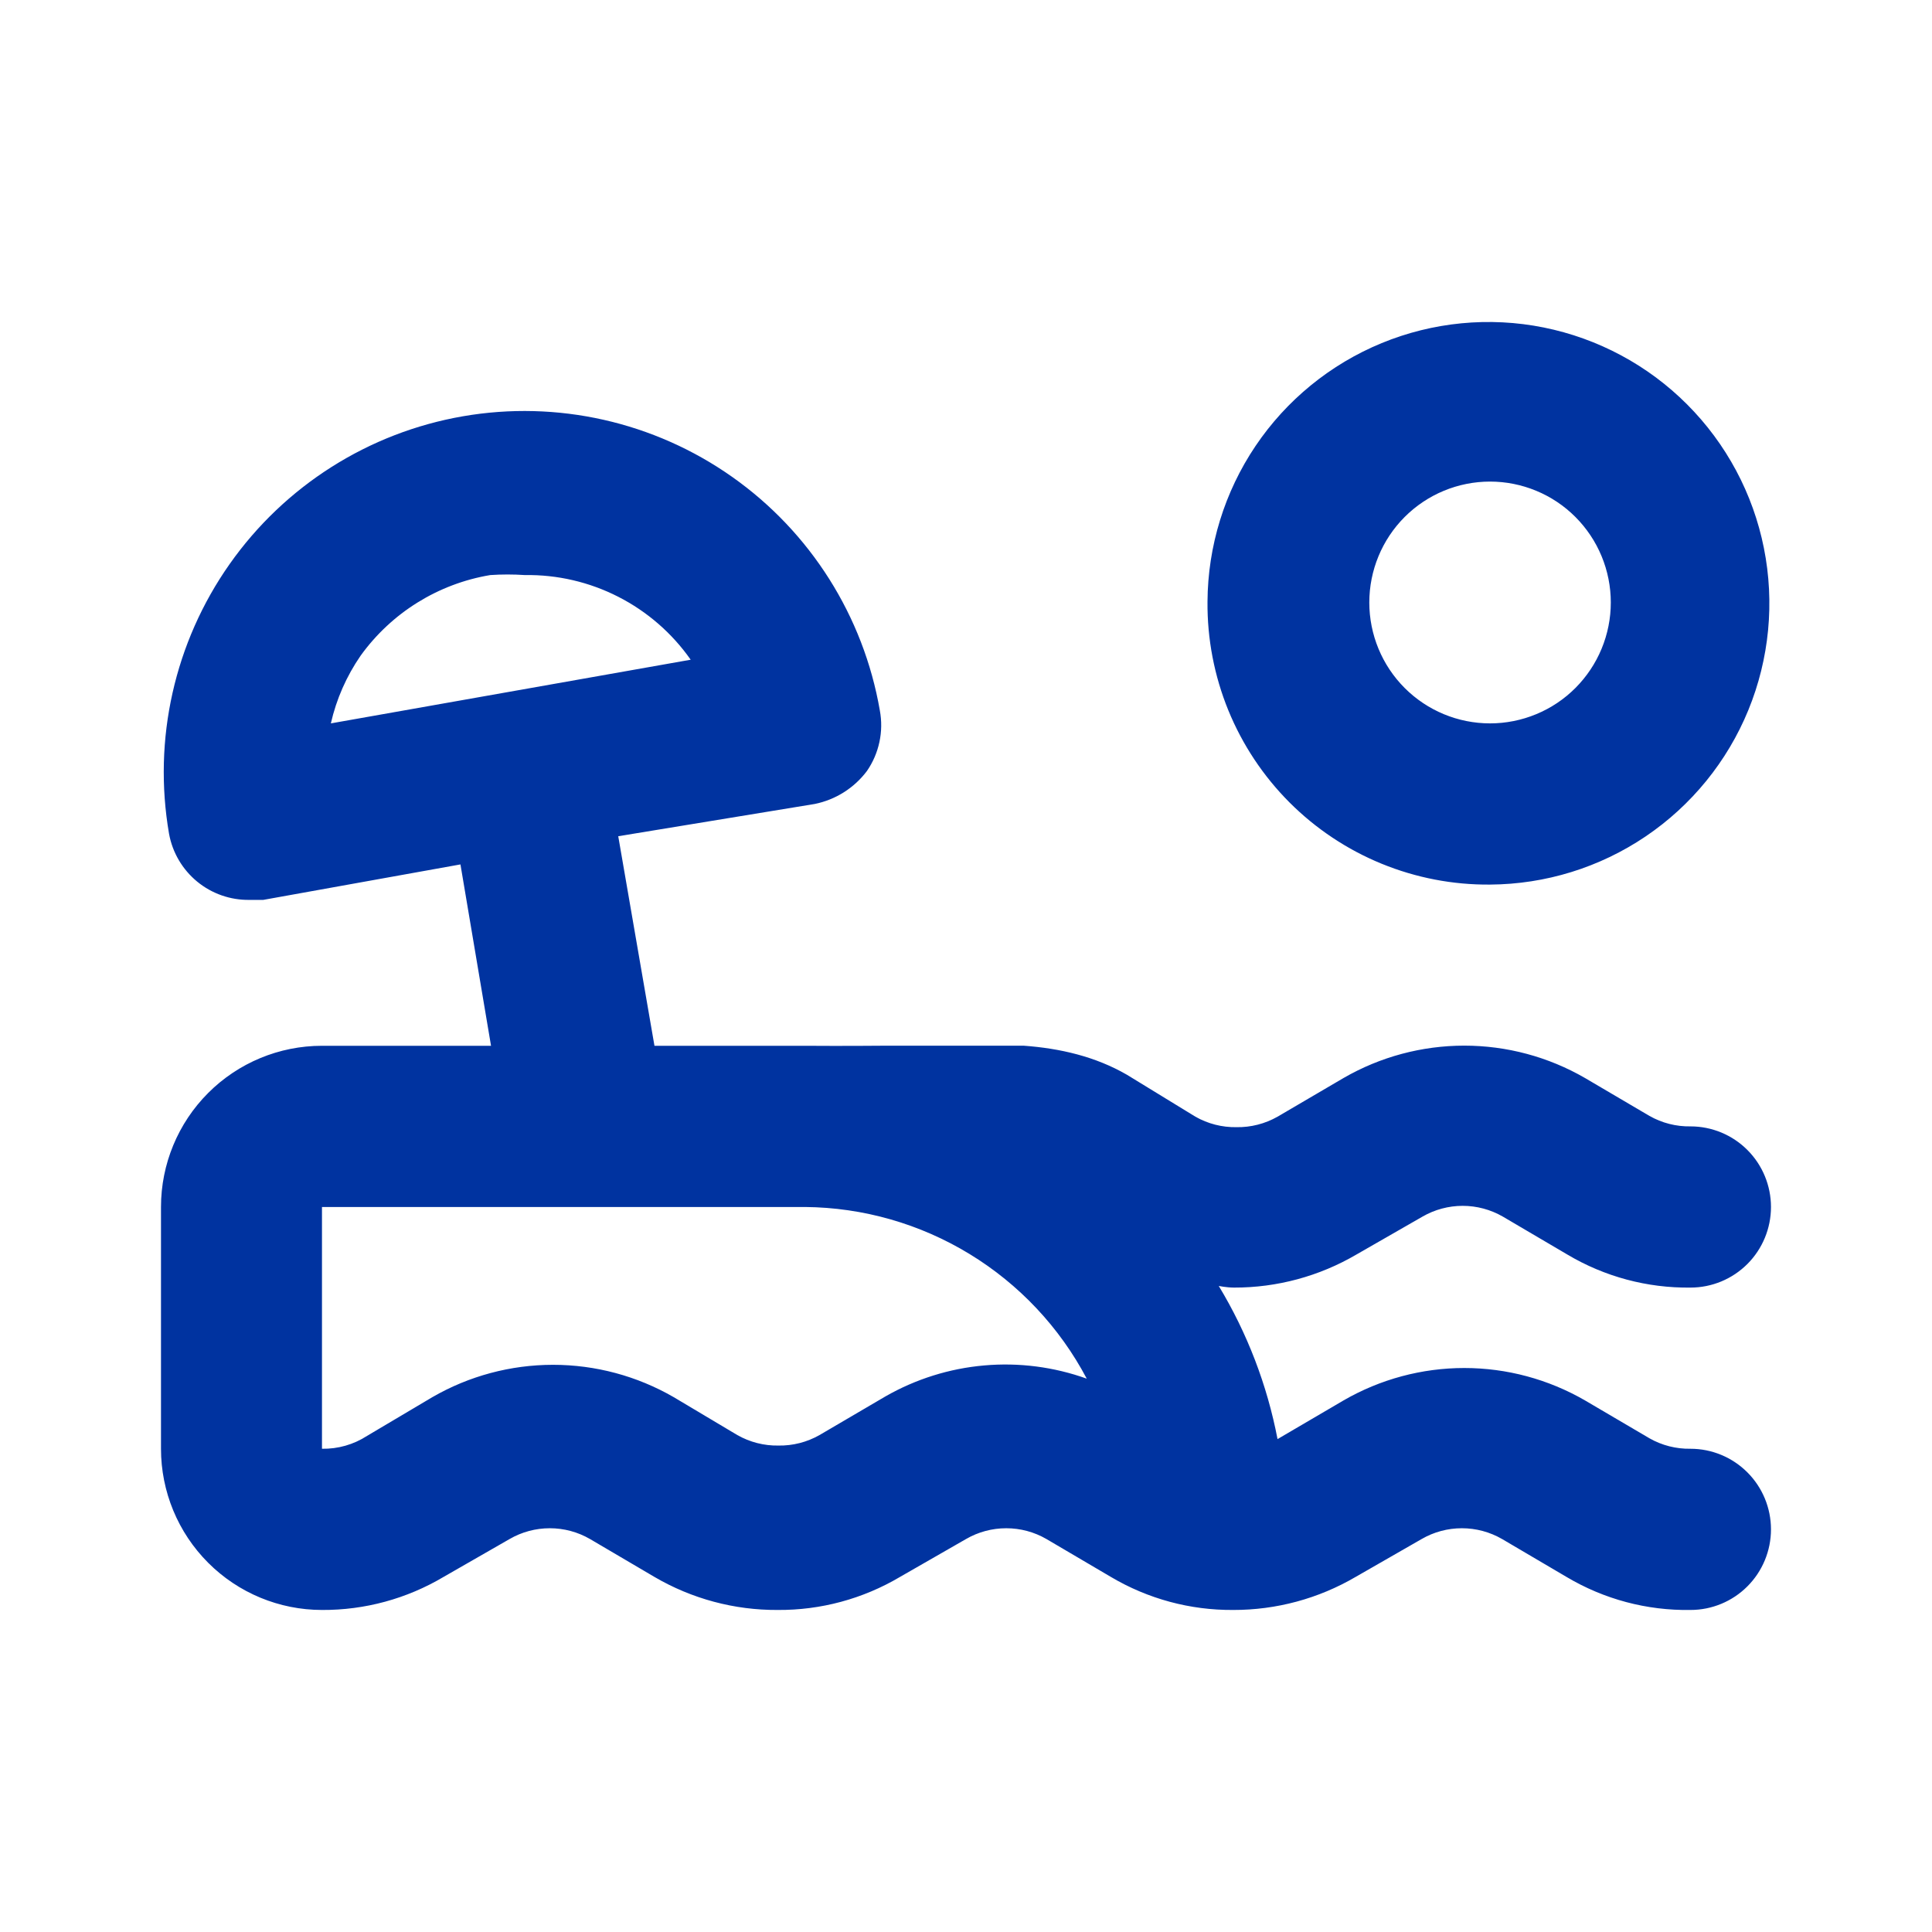 <svg width="64" height="64" viewBox="0 0 64 64" fill="none" xmlns="http://www.w3.org/2000/svg">
<path d="M49.36 29.303C51.196 29.292 52.988 28.738 54.51 27.71C56.032 26.682 57.217 25.227 57.915 23.526C58.612 21.826 58.792 19.956 58.431 18.154C58.071 16.351 57.185 14.696 55.887 13.396C54.589 12.096 52.935 11.21 51.135 10.848C49.335 10.487 47.468 10.667 45.769 11.366C44.071 12.065 42.617 13.251 41.59 14.775C40.564 16.299 40.01 18.093 40 19.931C39.989 21.165 40.224 22.388 40.69 23.53C41.157 24.672 41.846 25.709 42.717 26.582C43.589 27.454 44.625 28.144 45.765 28.611C46.906 29.078 48.127 29.314 49.36 29.303ZM49.36 15.953C49.885 15.953 50.405 16.057 50.89 16.258C51.376 16.459 51.817 16.754 52.188 17.126C52.559 17.498 52.854 17.939 53.055 18.425C53.256 18.911 53.36 19.432 53.36 19.958C53.36 20.484 53.256 21.005 53.055 21.491C52.854 21.977 52.559 22.418 52.188 22.79C51.817 23.162 51.376 23.457 50.89 23.658C50.405 23.859 49.885 23.963 49.36 23.963C48.299 23.963 47.281 23.541 46.531 22.79C45.781 22.039 45.36 21.02 45.36 19.958C45.36 18.896 45.781 17.877 46.531 17.126C47.281 16.375 48.299 15.953 49.36 15.953ZM40.88 42.653C42.304 42.656 43.703 42.278 44.933 41.558L47.12 40.303C47.525 40.069 47.985 39.945 48.453 39.945C48.921 39.945 49.381 40.069 49.786 40.303L51.92 41.558C53.153 42.292 54.565 42.671 56 42.653C56.707 42.653 57.385 42.371 57.885 41.871C58.385 41.37 58.666 40.691 58.666 39.983C58.666 39.275 58.385 38.595 57.885 38.095C57.385 37.594 56.707 37.313 56 37.313C55.523 37.321 55.054 37.201 54.64 36.966L52.506 35.711C51.29 35.008 49.911 34.638 48.506 34.638C47.102 34.638 45.722 35.008 44.506 35.711L42.32 36.992C41.905 37.227 41.436 37.347 40.96 37.339C40.483 37.347 40.014 37.227 39.6 36.992L37.333 35.604C36.286 34.998 35.117 34.728 33.911 34.64H29.333C29.333 34.64 27.915 34.653 26.666 34.643H21.68L20.48 27.701L26.986 26.633C27.679 26.493 28.296 26.104 28.72 25.538C28.919 25.249 29.059 24.923 29.132 24.579C29.206 24.236 29.21 23.881 29.146 23.536C28.605 20.409 26.846 17.626 24.256 15.799C21.665 13.971 18.456 13.249 15.333 13.79C12.21 14.332 9.431 16.094 7.606 18.687C5.78 21.281 5.059 24.494 5.6 27.621C5.713 28.243 6.044 28.804 6.532 29.205C7.02 29.606 7.635 29.82 8.266 29.81H8.72L15.253 28.635L16.266 34.643H10.666C9.252 34.643 7.895 35.205 6.895 36.207C5.895 37.208 5.333 38.566 5.333 39.983V47.992C5.333 49.409 5.895 50.767 6.895 51.768C7.895 52.77 9.252 53.332 10.666 53.332C12.083 53.34 13.475 52.961 14.693 52.238L16.88 50.983C17.285 50.748 17.745 50.625 18.213 50.625C18.681 50.625 19.141 50.748 19.546 50.983L21.68 52.238C22.917 52.962 24.326 53.34 25.76 53.332C27.185 53.343 28.586 52.965 29.813 52.238L32 50.983C32.405 50.748 32.865 50.625 33.333 50.625C33.801 50.625 34.261 50.748 34.666 50.983L36.8 52.238C38.026 52.965 39.428 53.343 40.853 53.332C42.277 53.335 43.677 52.957 44.906 52.238L47.093 50.983C47.498 50.748 47.958 50.625 48.426 50.625C48.894 50.625 49.354 50.748 49.76 50.983L51.893 52.238C53.134 52.977 54.556 53.356 56 53.332C56.707 53.332 57.385 53.051 57.885 52.55C58.385 52.05 58.666 51.37 58.666 50.662C58.666 49.954 58.385 49.275 57.885 48.775C57.385 48.274 56.707 47.992 56 47.992C55.523 48 55.054 47.881 54.64 47.645L52.506 46.391C51.29 45.688 49.911 45.317 48.506 45.317C47.102 45.317 45.722 45.688 44.506 46.391L42.32 47.672C41.976 45.879 41.317 44.161 40.373 42.599C40.373 42.599 40.625 42.652 40.88 42.653ZM11.946 21.72C12.97 20.298 14.513 19.339 16.24 19.05C16.621 19.024 17.005 19.024 17.386 19.05C18.461 19.033 19.523 19.28 20.481 19.769C21.438 20.257 22.262 20.973 22.88 21.854L10.96 23.963C11.143 23.159 11.478 22.398 11.946 21.72ZM29.333 46.257L27.146 47.539C26.732 47.774 26.262 47.894 25.786 47.886C25.31 47.894 24.841 47.774 24.426 47.539L22.32 46.284C21.104 45.581 19.724 45.211 18.32 45.211C16.915 45.211 15.536 45.581 14.32 46.284L12.16 47.565C11.715 47.853 11.195 48.002 10.666 47.992V39.983H26.666C28.59 40 30.472 40.538 32.115 41.539C33.758 42.54 35.101 43.967 36 45.67C34.912 45.28 33.753 45.13 32.602 45.232C31.451 45.333 30.336 45.683 29.333 46.257Z" fill="#0033A0"/>
</svg>
